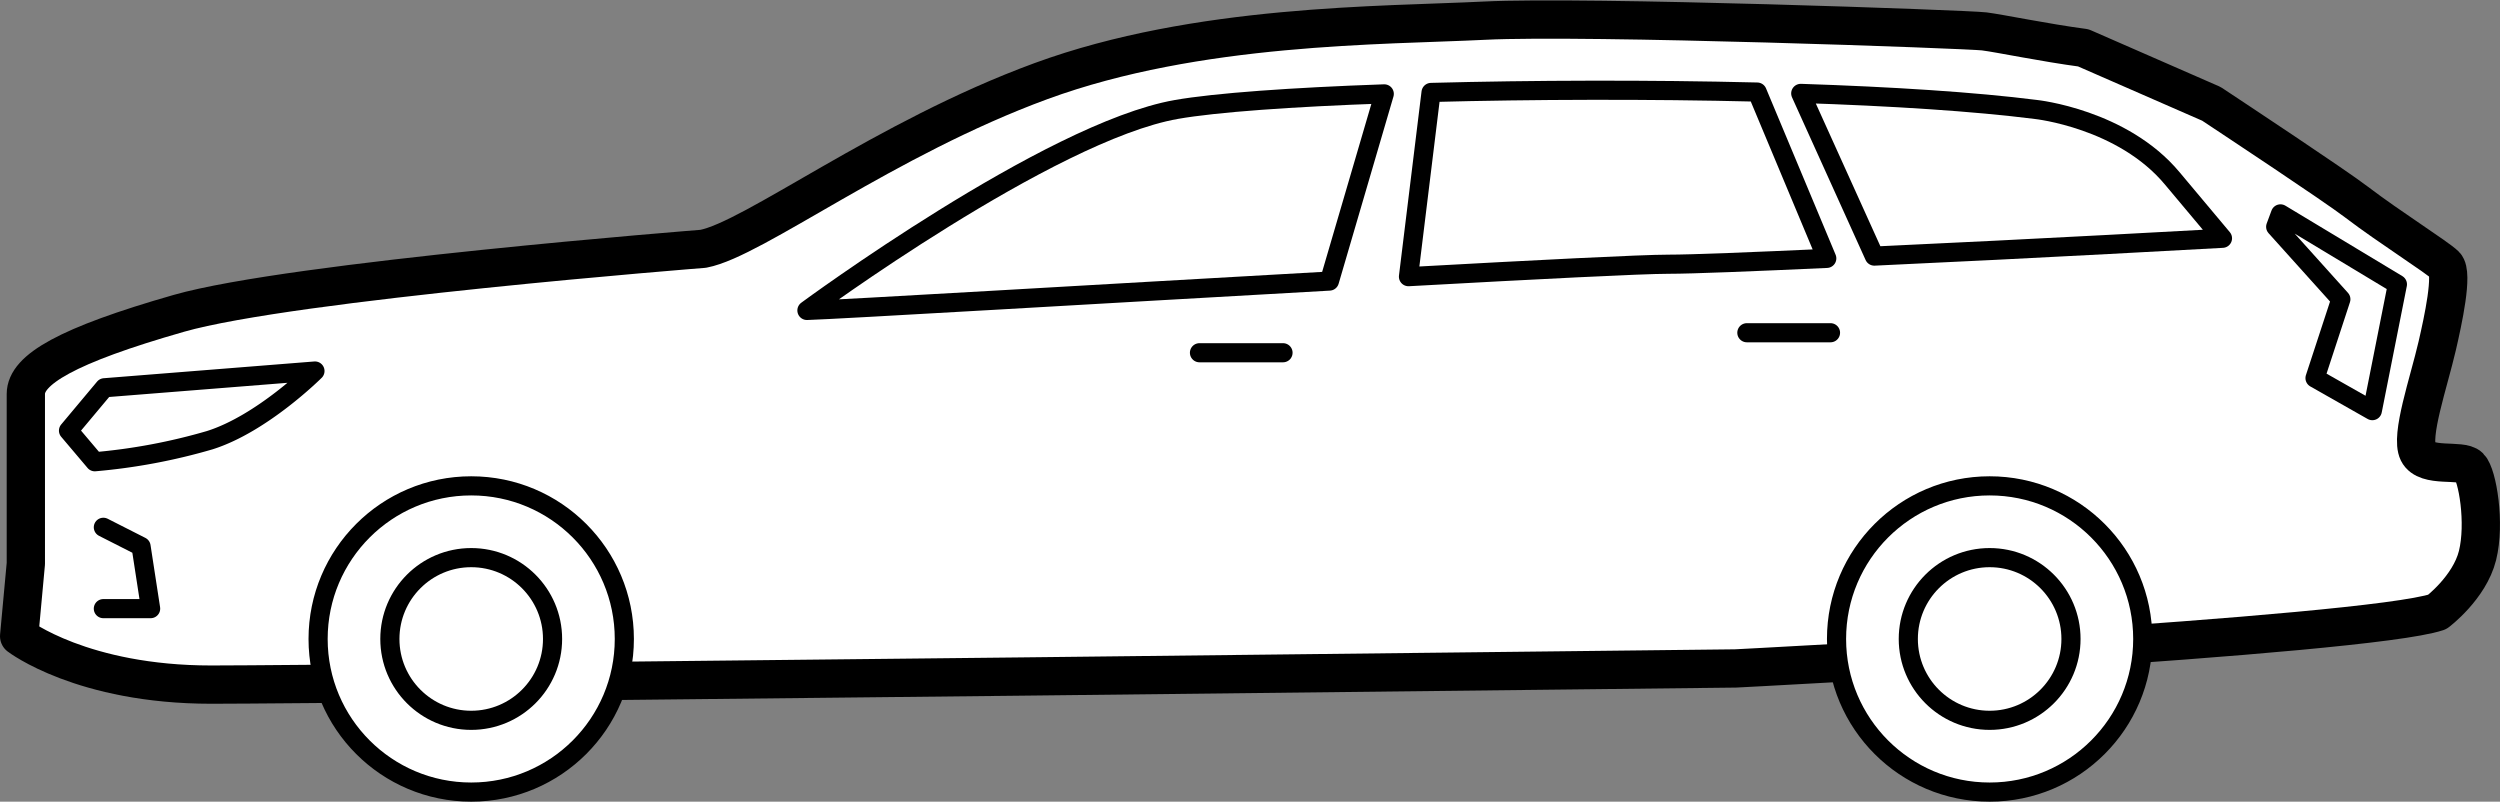 <svg xmlns="http://www.w3.org/2000/svg" viewBox="0 0 261.24 83.77"><rect x="0" y="0" width="261.24" height="83.77" fill="#808080" stroke="none"/><defs><style>.cls-1,.cls-2{fill:#fff;}.cls-1,.cls-2,.cls-3{stroke:#000;stroke-linecap:round;stroke-linejoin:round;}.cls-1{stroke-width:4px;}.cls-2,.cls-3{stroke-width:2px;}.cls-3{fill:none;}</style></defs><title>wagon</title><g id="Layer_2" data-name="Layer 2"><g id="Layer_1-2" data-name="Layer 1"><path class="cls-1" d="M217.7,5c-4-.53-8.71-1.51-10.36-1.72s-41.58-1.65-52.22-1.12-30,.32-46.35,6.32S78.75,25,73.48,26c0,0-43,3.37-54.78,6.74s-16,5.9-16,8.43V58.9L2,66.48s6.59,5.06,20.07,5.06,159.29-1.69,159.29-1.69,65.74-3.37,73.32-5.9c0,0,3.37-2.53,4.21-5.9s0-8.43-.84-9.27-4.53.16-5.37-1.53,1.1-7.23,2-11.11c.6-2.6,1.69-7.59.84-8.43s-5.79-3.94-9.27-6.59c-2.42-1.84-12.64-8.59-15.17-10.27Z"/><circle class="cls-2" cx="49.24" cy="66.77" r="16"/><circle class="cls-2" cx="49.24" cy="66.77" r="8.5"/><circle class="cls-2" cx="207.91" cy="66.77" r="16"/><circle class="cls-2" cx="207.91" cy="66.77" r="8.5"/><path class="cls-3" d="M149.54,9.66l-2.36,19.25c13.41-.74,24.39-1.3,27.16-1.3,2.45,0,8.85-.26,16.55-.61L183.62,9.62C172.27,9.34,160.14,9.38,149.54,9.66Z"/><path class="cls-3" d="M232.24,24.9,227,18.65c-5.2-6.25-14.25-7.21-14.25-7.21-6.45-.82-15.12-1.37-24.58-1.68l7.69,17C212.53,26,232.24,24.9,232.24,24.9Z"/><path class="cls-3" d="M122.92,11.44c-13.27,2.33-38.6,21-38.6,21,3.35-.1,30.77-1.73,54.6-3.07l5.73-19.56C135,10.15,127,10.72,122.92,11.44Z"/><path class="cls-3" d="M32.91,38.77l-22,1.75L7.16,45l2.75,3.25a61.8,61.8,0,0,0,12-2.25C27.41,44.27,32.91,38.77,32.91,38.77Z"/><polyline class="cls-2" points="10.8 55.1 14.74 57.1 15.74 63.6 10.8 63.6"/><line class="cls-3" x1="125.34" y1="36.86" x2="134.07" y2="36.86"/><line class="cls-3" x1="182.54" y1="34.77" x2="191.28" y2="34.77"/><polygon class="cls-3" points="237.8 23.7 244.61 31.27 241.91 39.51 247.9 42.91 250.52 29.71 238.3 22.35 237.8 23.7"/></g></g></svg>